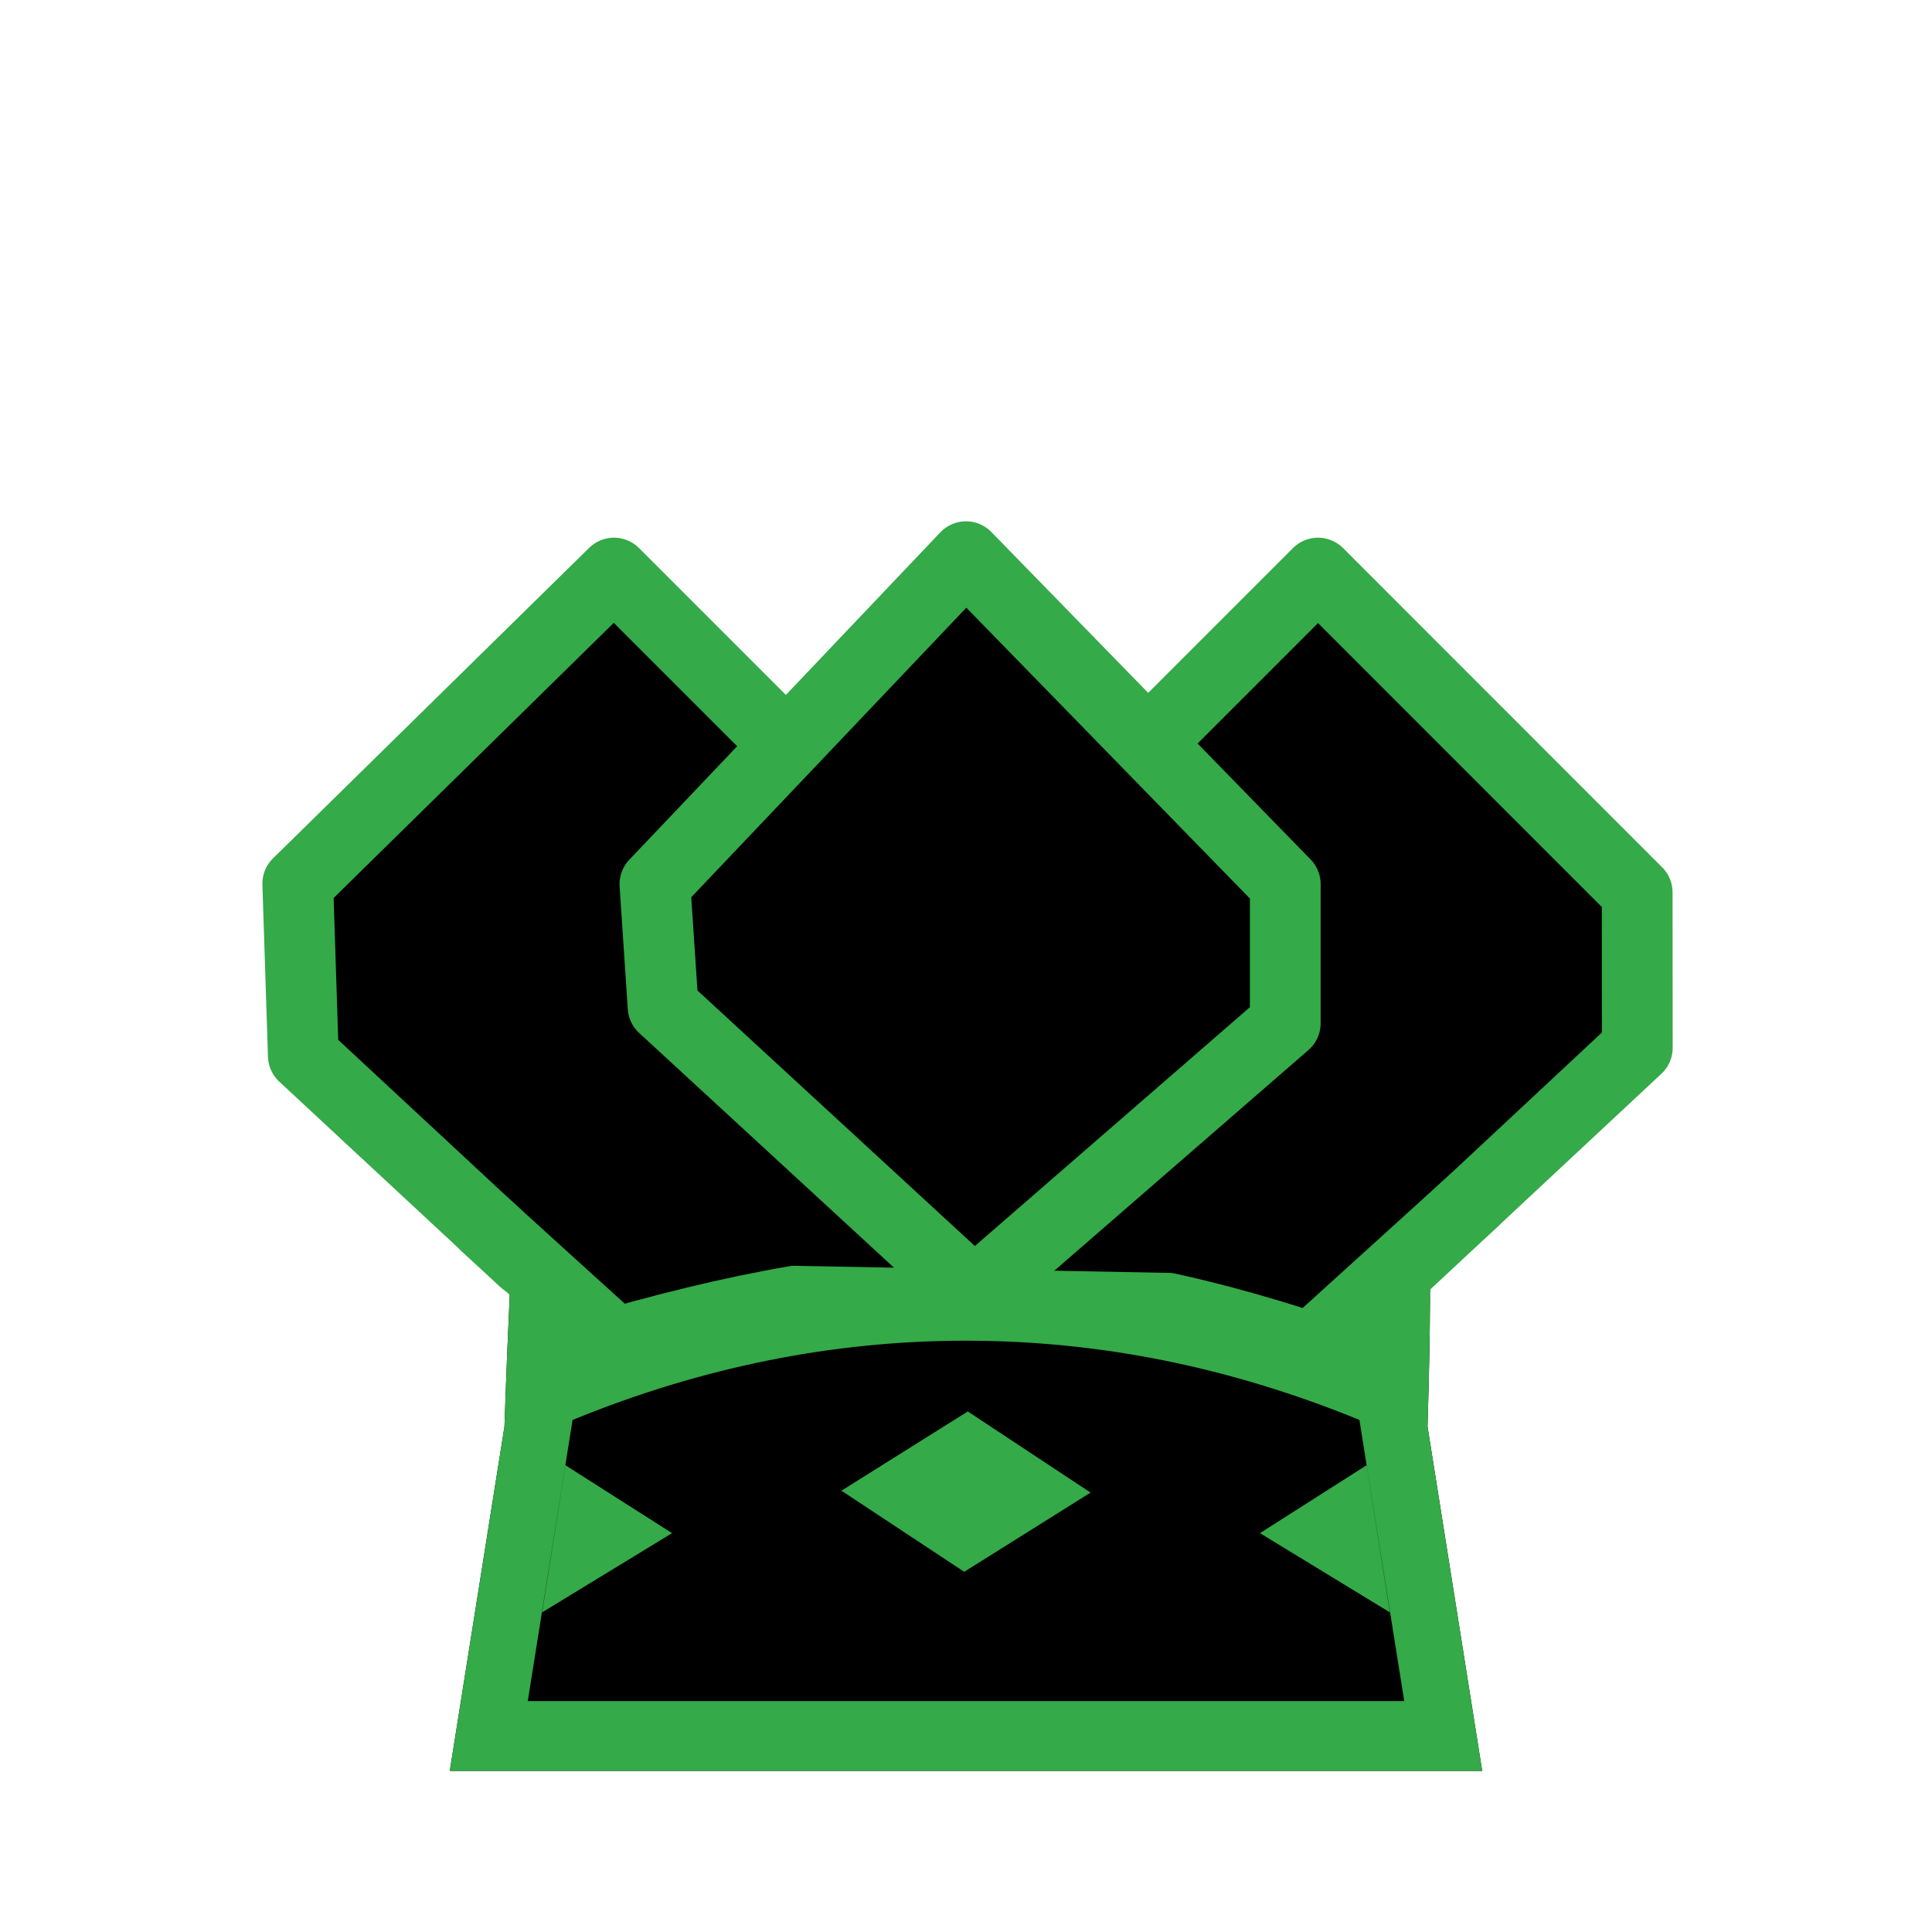 <?xml version="1.0" encoding="utf-8"?>
<svg viewBox="0 0 2048 2048" xmlns="http://www.w3.org/2000/svg">
  <path style="stroke-width: 0.975;" d="M 1024,1877.196 H 476.8 l 57.95,-365 c 8.512,-247.412 13.32,-217.475 12.687,-387.475 970.705,27.093 -126.283,-13.375 978.727,26.034 -17.755,178.678 -5.571,122.706 -12.914,361.441 l 57.95,365 z" id="path6-3" transform="matrix(1, 0, 0, 1, -5.684341886080802e-14, 2.842170943040401e-14)"/>
  <g id="g3957" transform="matrix(1, 0, 0, 1, -5.684341886080802e-14, 2.842170943040401e-14)">
    <g style="fill:#000000" transform="matrix(0.95,0,0,-1,51.2,2082.196)" id="g4">
      <path style="fill: rgb(52, 170, 72);" d="m 577,529 -26,-156 145,84 -119,72 z m 447,-324 -576,0 61,365 c 8.96,247.412 14.021,217.475 13.354,387.475 C 1544.149,930.381 389.424,970.849 1552.593,931.441 1533.904,752.763 1546.729,808.734 1539,570 l 61,-365 -576,0 z m 0,74 489,0 -50,298 c -144,56 -290.333,84 -439,84 -148.667,0 -295,-28 -439,-84 l -50,-298 489,0 z m 447,250 26,-156 -145,84 119,72 z m -586,-27 141,84 137,-86 -141,-84 -137,86 z" id="path6"/>
    </g>
    <path id="path3827" d="m 607.458,1397.152 8.678,-321.085 824.407,17.356 0,312.407 c -301.566,-105.027 -500.465,-107.689 -833.085,-8.678 z" style="fill-opacity: 1; stroke: rgb(0, 0, 0); stroke-width: 1px; stroke-linecap: butt; stroke-linejoin: miter; stroke-opacity: 1;"/>
    <path id="path3878" d="M 555.39,1336.407 321.549,1119.111 315.648,936.67 650.847,607.458 1024,980.61 l 373.152,-373.153 338.332,338.488 0.109,164.834 -260.339,242.983" style="fill-opacity: 1; stroke-width: 75; stroke-linecap: round; stroke-linejoin: round; stroke-miterlimit: 4; stroke-opacity: 1; stroke-dasharray: none; stroke: rgb(52, 170, 72);"/>
    <path id="path3929" d="m 1024,590.102 338.441,347.119 -1e-4,147.525 -329.763,286.373 L 702.915,1067.39 694.237,937.22 1024,590.102 z" style="stroke-width: 75; stroke-linecap: butt; stroke-linejoin: round; stroke-opacity: 1; stroke-miterlimit: 4; stroke-dasharray: none; fill-opacity: 1; stroke: rgb(52, 170, 72);"/>
    <path id="path3933" style="fill: none; stroke-width: 75; stroke-linecap: round; stroke-linejoin: miter; stroke-opacity: 1; stroke-miterlimit: 4; stroke-dasharray: none; stroke: rgb(52, 170, 72);" d="M 514.829 1298.866 L 636.128 1408.851"/>
    <path id="path3933-0" d="M 1561.842 1273.023 L 1405.831 1414.509" style="fill: none; stroke-width: 75; stroke-linecap: round; stroke-linejoin: miter; stroke-miterlimit: 4; stroke-opacity: 1; stroke-dasharray: none; stroke: rgb(52, 170, 72);"/>
  </g>
</svg>